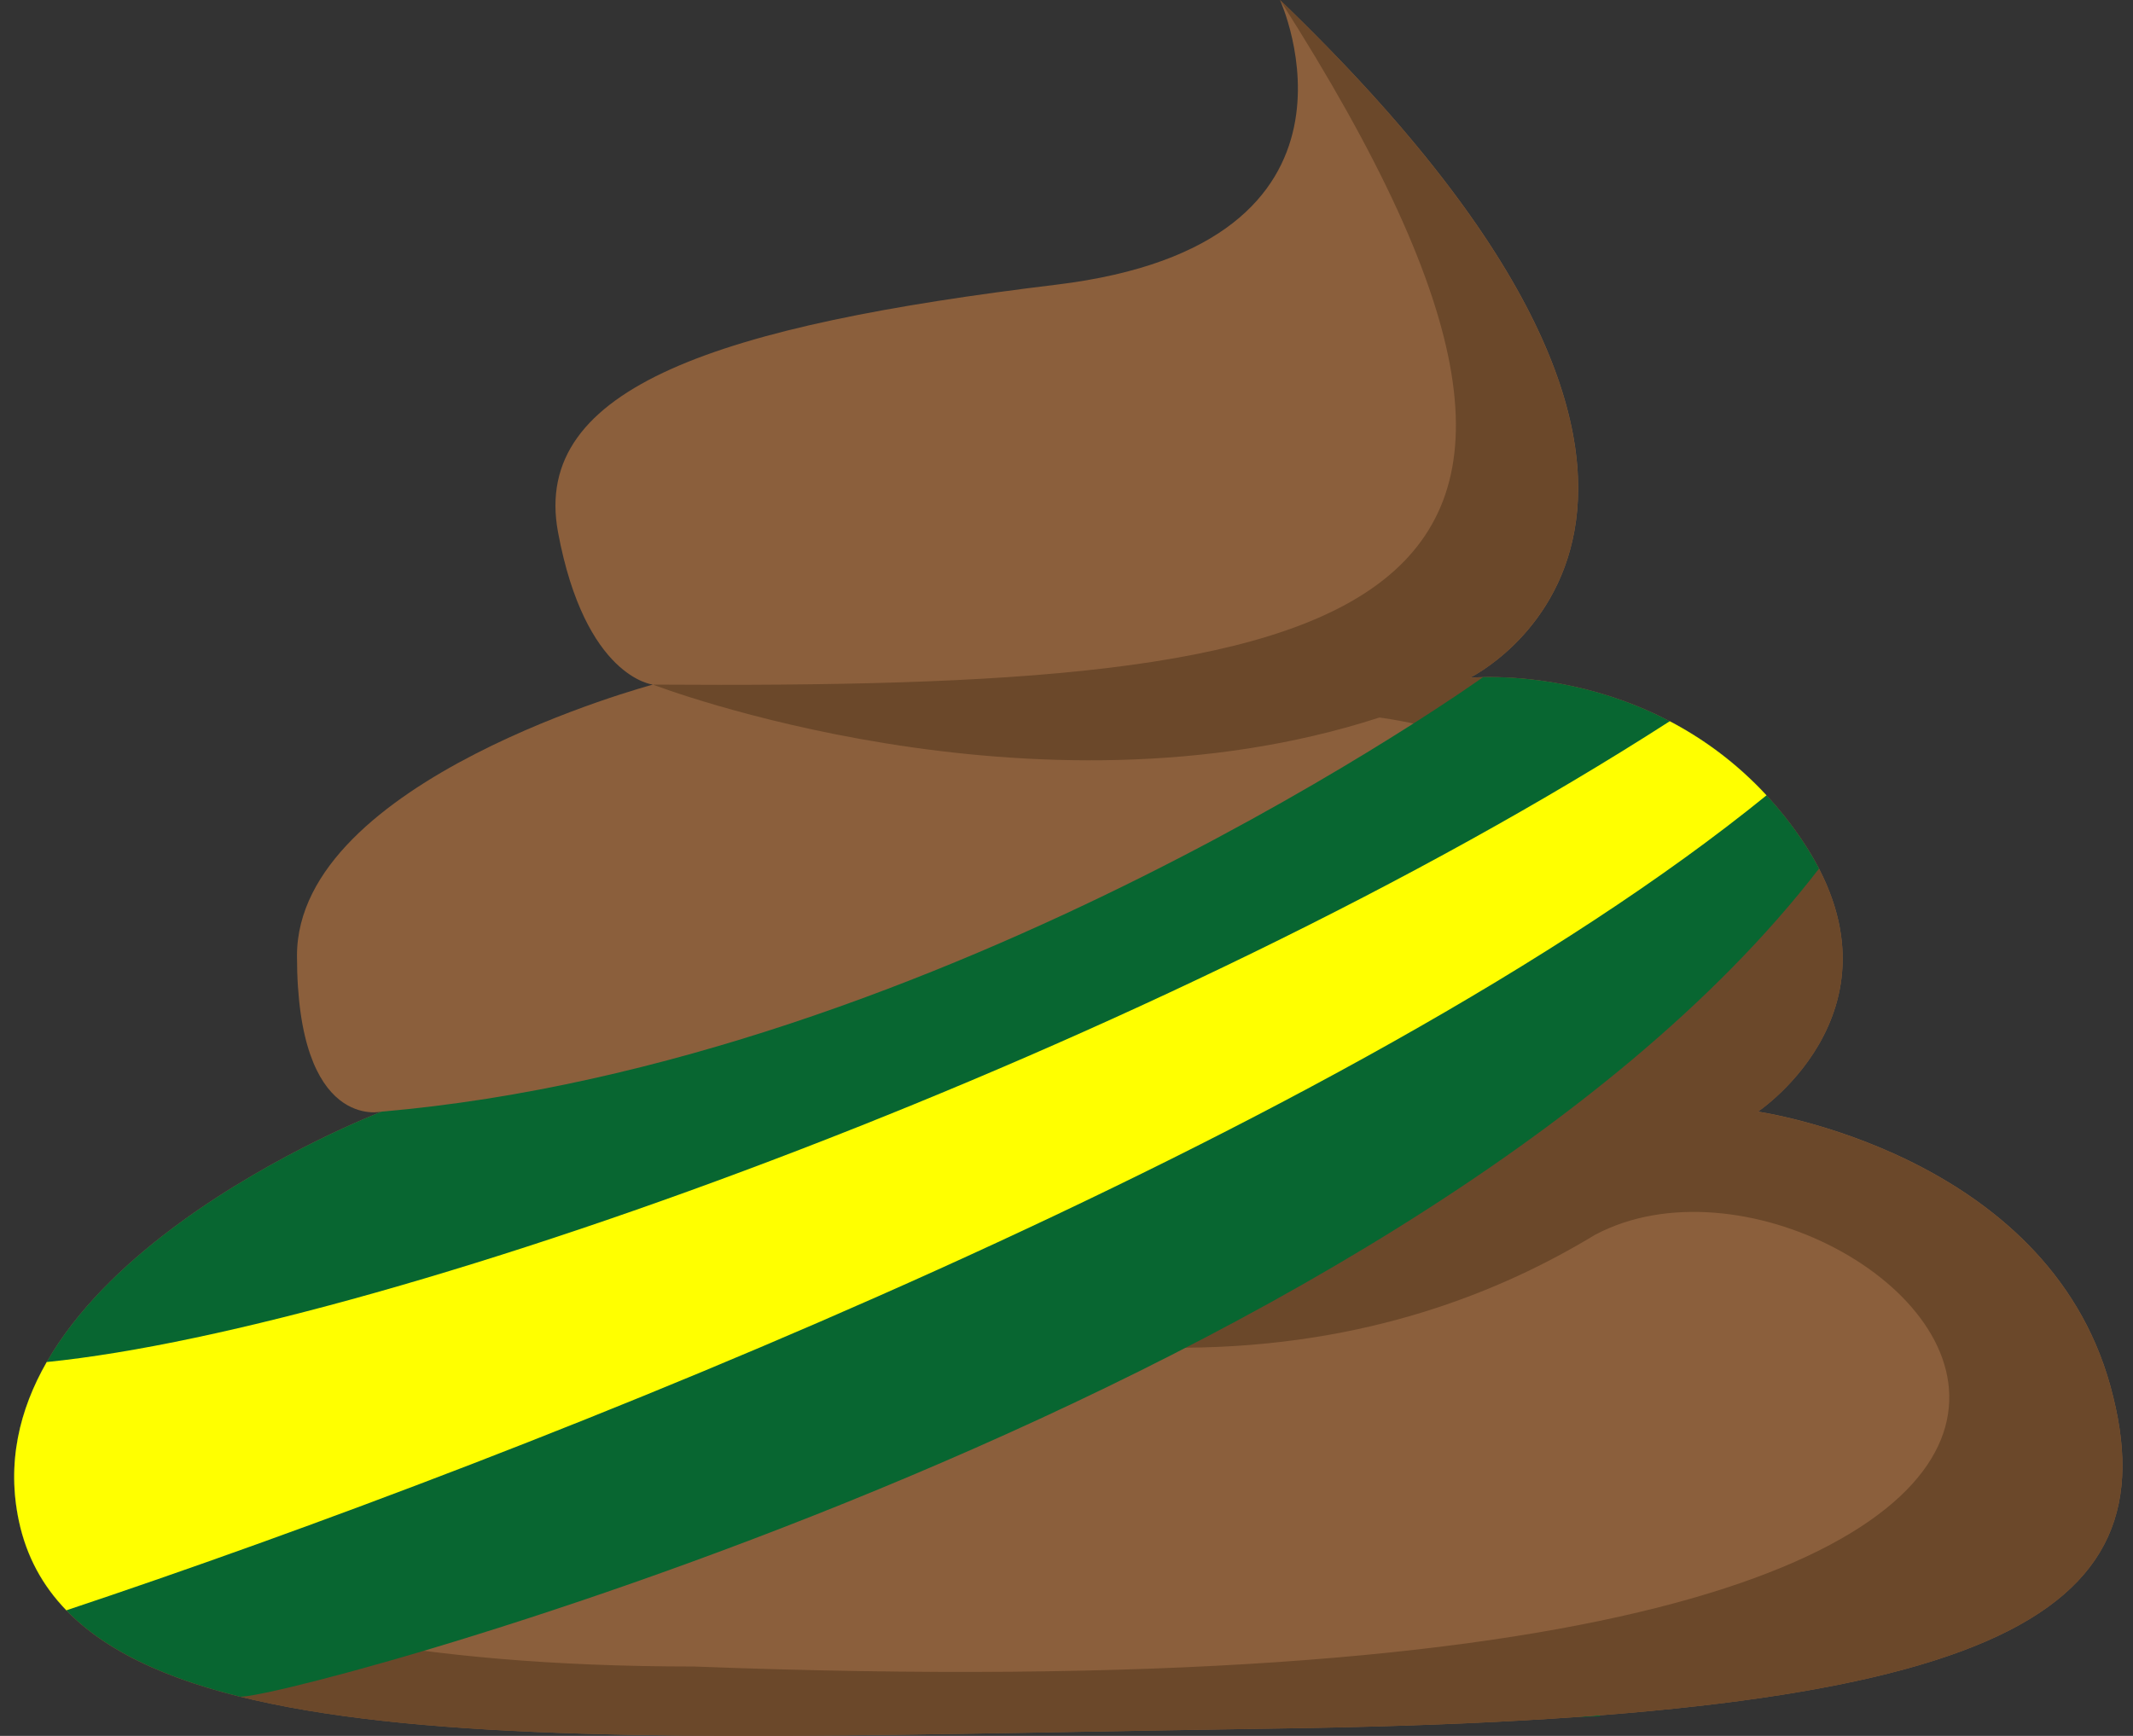 <svg width="43" height="35" viewBox="0 0 43 35" fill="none" xmlns="http://www.w3.org/2000/svg">
<rect x="0" y="0" width="43" height="35" fill="#333333" stroke="none"/>
<path fill-rule="evenodd" clip-rule="evenodd" d="M32.256 34.584V34.605L31.672 34.626L31.771 34.619L32.256 34.584Z" fill="#086631"/>
<path fill-rule="evenodd" clip-rule="evenodd" d="M25.804 0C25.804 0 28.059 4.92 21.294 5.74C14.529 6.56 10.703 7.791 11.249 10.729C11.796 13.667 13.162 13.803 13.162 13.803C13.162 13.803 5.987 15.716 5.987 19.269C5.987 22.823 7.696 22.413 7.696 22.413C7.696 22.413 -0.709 25.624 0.384 30.681C1.478 35.738 11.455 35.055 25.804 34.85C40.153 34.645 43.844 32.664 42.545 27.948C41.247 23.233 35.438 22.413 35.438 22.413C35.438 22.413 38.718 20.226 36.19 16.741C33.662 13.256 29.63 13.666 29.63 13.666C29.63 13.666 36.532 10.319 25.804 -9.15527e-05L25.804 0Z" fill="#8B5F3C"/>
<path fill-rule="evenodd" clip-rule="evenodd" d="M0.292 29.987C0.306 30.01 2.424 33.601 13.99 33.601C51.367 35.034 37.909 21.839 32.157 24.896L32.158 24.895C28.392 27.182 21.339 29.321 9.919 22.982C9.919 22.982 25.28 28.664 31.254 22.157C37.228 15.649 27.81 14.467 27.81 14.467L27.808 14.467C20.796 16.74 13.162 13.803 13.162 13.803C27.477 13.899 33.902 12.682 25.804 0C30.884 4.888 32.01 8.211 31.788 10.355V10.356C31.757 10.65 31.702 10.922 31.627 11.174L31.619 11.202C31.591 11.296 31.559 11.386 31.526 11.473L31.491 11.562C31.323 11.973 31.108 12.316 30.883 12.599L30.835 12.659L30.792 12.711L30.787 12.717L30.738 12.773L30.689 12.827L30.641 12.879L30.631 12.89L30.592 12.93L30.544 12.978L30.541 12.982L30.496 13.025L30.452 13.068L30.449 13.071L30.402 13.114L30.355 13.155L30.309 13.195L30.264 13.233L30.22 13.27L30.197 13.29L30.177 13.305L30.135 13.338L30.093 13.369L30.054 13.399L30.042 13.407L30.015 13.427L29.978 13.454L29.971 13.458L29.942 13.478L29.907 13.502L29.906 13.503L29.875 13.523L29.846 13.542L29.843 13.544L29.814 13.562L29.792 13.576L29.786 13.579L29.761 13.595L29.745 13.604L29.737 13.609L29.715 13.621L29.705 13.627L29.696 13.632L29.679 13.642L29.673 13.645L29.664 13.65L29.652 13.656L29.65 13.658L29.643 13.661L29.636 13.665L29.635 13.665L29.631 13.667L29.63 13.668H29.631H29.632H29.633L29.637 13.667H29.639L29.642 13.666H29.642H29.645L29.649 13.666H29.653L29.656 13.665H29.657H29.662L29.667 13.665L29.672 13.664H29.676H29.678L29.684 13.663L29.691 13.663H29.697L29.702 13.662H29.704L29.712 13.661L29.72 13.661H29.728L29.732 13.66H29.736L29.745 13.66L29.754 13.659H29.764L29.768 13.658H29.773L29.783 13.658L29.794 13.657H29.805L29.809 13.656H29.816C30.633 13.625 33.984 13.701 36.191 16.743C36.301 16.893 36.398 17.042 36.487 17.188L36.493 17.198C36.552 17.296 36.606 17.392 36.656 17.486L36.67 17.515C36.767 17.702 36.847 17.884 36.912 18.062H36.913C37.049 18.436 37.12 18.789 37.141 19.12L37.142 19.127L37.147 19.231V19.244C37.148 19.325 37.148 19.405 37.144 19.484V19.487C37.133 19.72 37.098 19.941 37.044 20.149L37.042 20.155L37.007 20.282L37.003 20.293C36.931 20.53 36.836 20.749 36.729 20.948L36.724 20.959L36.7 21.002L36.696 21.011L36.676 21.045L36.651 21.087L36.647 21.094L36.601 21.17L36.598 21.175L36.575 21.211L36.55 21.251L36.547 21.254L36.524 21.29L36.497 21.328L36.496 21.33L36.471 21.366L36.445 21.404H36.444L36.418 21.441L36.392 21.475L36.392 21.477L36.365 21.512L36.339 21.544L36.337 21.547L36.311 21.581L36.286 21.611L36.284 21.614L36.257 21.646L36.233 21.674L36.23 21.679L36.203 21.71L36.181 21.735L36.176 21.741L36.149 21.771L36.128 21.794L36.123 21.801L36.096 21.83L36.077 21.851L36.07 21.858L36.025 21.904L36.018 21.912L35.992 21.939L35.975 21.956L35.967 21.964L35.942 21.989L35.926 22.005L35.917 22.013L35.893 22.037L35.878 22.05L35.869 22.06L35.845 22.082L35.832 22.094L35.822 22.103L35.799 22.124L35.788 22.135L35.777 22.144L35.755 22.164L35.744 22.173L35.734 22.182L35.713 22.201L35.704 22.209L35.693 22.218L35.673 22.234L35.665 22.241L35.654 22.25L35.635 22.266L35.628 22.271L35.618 22.28L35.601 22.294L35.595 22.298L35.584 22.307L35.568 22.319L35.564 22.323L35.553 22.331L35.539 22.342L35.536 22.344L35.526 22.351L35.514 22.361L35.511 22.363L35.502 22.369L35.492 22.377L35.49 22.379L35.482 22.384L35.473 22.391L35.471 22.392L35.465 22.397L35.458 22.402L35.457 22.402L35.452 22.405L35.447 22.409H35.447L35.446 22.41L35.441 22.414L35.438 22.415C35.438 22.415 41.247 23.235 42.545 27.95C43.844 32.666 40.153 34.646 25.804 34.851C11.454 35.056 1.477 35.74 0.384 30.683C0.333 30.448 0.304 30.216 0.292 29.989L0.292 29.987ZM36.493 17.198C36.552 17.295 36.605 17.391 36.655 17.485L36.493 17.198Z" fill="#6B482A"/>
<path fill-rule="evenodd" clip-rule="evenodd" d="M29.898 13.653C29.898 13.653 19.035 21.435 7.696 22.413C7.696 22.413 -0.709 25.624 0.384 30.681C0.778 32.502 2.323 33.578 4.81 34.201C5.062 34.458 28.271 28.406 36.67 17.514C36.54 17.264 36.383 17.006 36.19 16.741C34.052 13.794 30.839 13.633 29.898 13.653H29.898ZM7.694 22.413L7.56 22.427C7.636 22.425 7.685 22.415 7.694 22.413Z" fill="#086631"/>
<path fill-rule="evenodd" clip-rule="evenodd" d="M1.338 32.468C10.791 29.313 27.304 22.784 35.612 16.036C34.997 15.372 34.325 14.89 33.661 14.542C23.536 21.055 7.933 26.754 0.942 27.462C0.391 28.423 0.129 29.502 0.384 30.681C0.536 31.382 0.857 31.972 1.338 32.468V32.468Z" fill="#FFFF00"/>
</svg>
